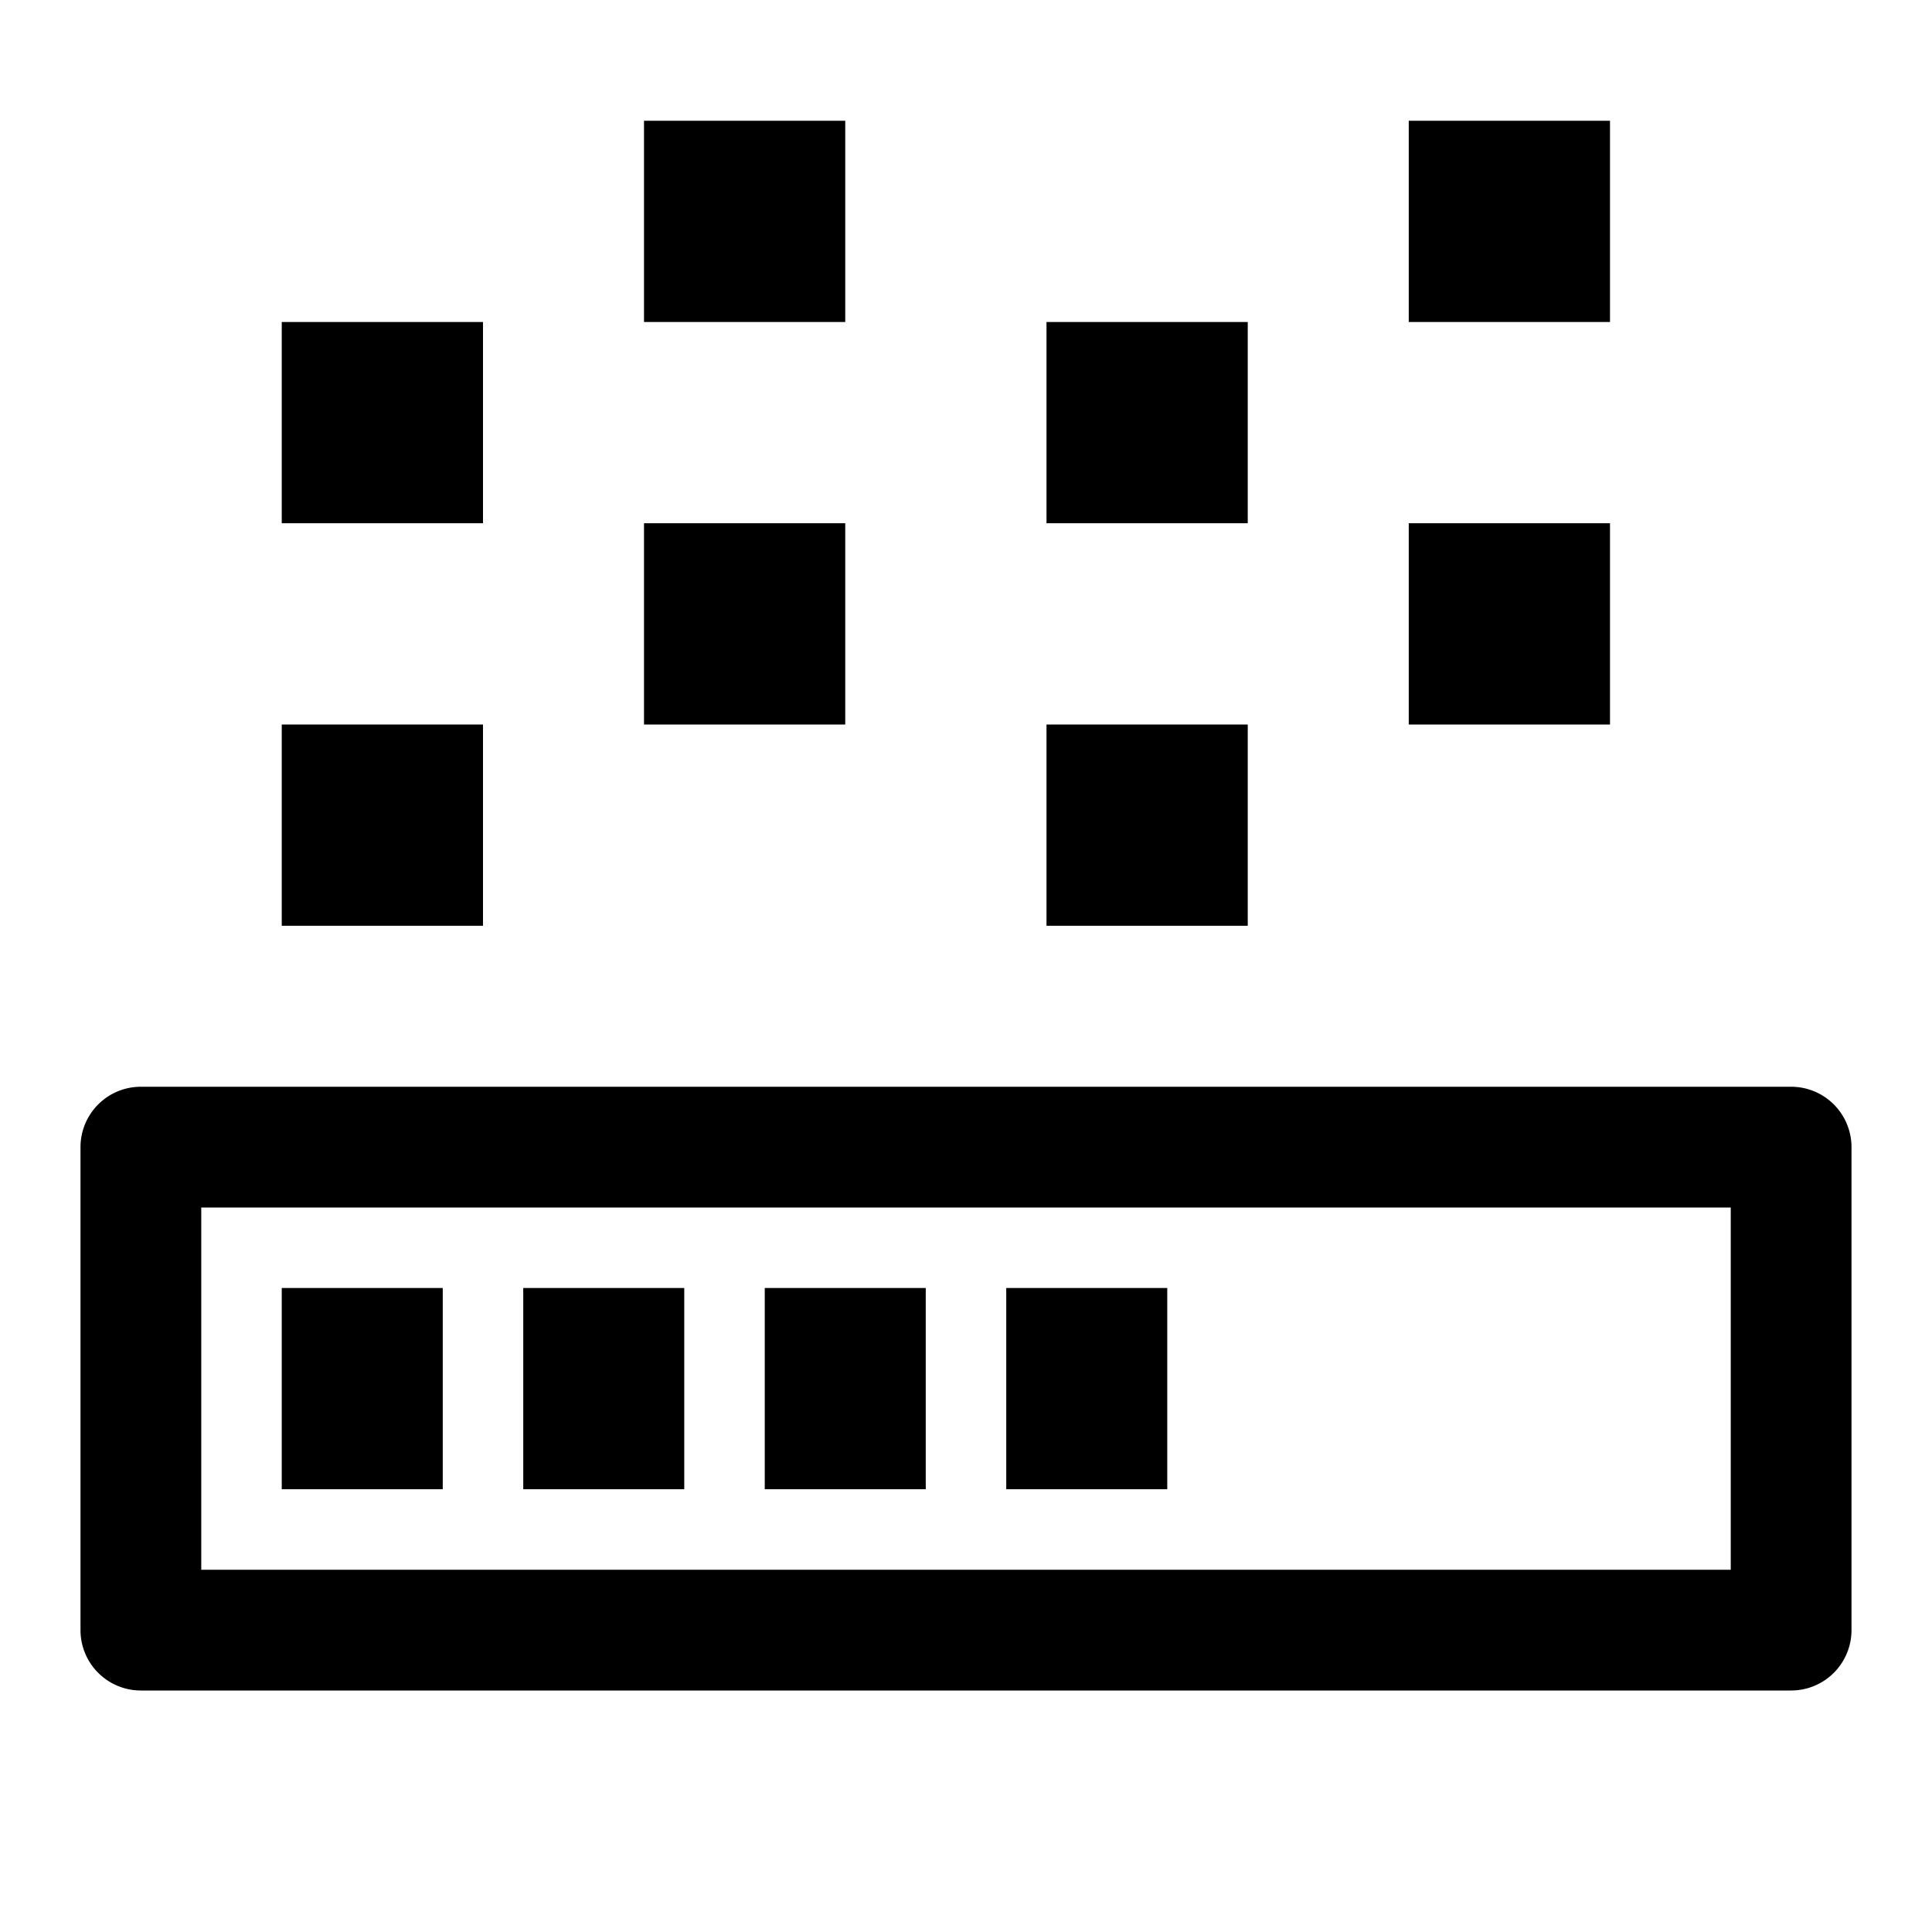 <svg xmlns="http://www.w3.org/2000/svg" viewBox="0 0 48 48"><path d="M16 3L16 8L21 8L21 3L16 3 z M 35 3L35 8L40 8L40 3L35 3 z M 7 8L7 13L12 13L12 8L7 8 z M 26 8L26 13L31 13L31 8L26 8 z M 16 13L16 18L21 18L21 13L16 13 z M 35 13L35 18L40 18L40 13L35 13 z M 7 18L7 23L12 23L12 18L7 18 z M 26 18L26 23L31 23L31 18L26 18 z M 3.5 27 A 1.5 1.5 0 0 0 2 28.5L2 40.5 A 1.5 1.5 0 0 0 3.5 42L44.5 42 A 1.5 1.5 0 0 0 46 40.5L46 28.5 A 1.5 1.5 0 0 0 44.5 27L3.5 27 z M 5 30L43 30L43 39L5 39L5 30 z M 7 32L7 37L11 37L11 32L7 32 z M 13 32L13 37L17 37L17 32L13 32 z M 19 32L19 37L23 37L23 32L19 32 z M 25 32L25 37L29 37L29 32L25 32 z"/></svg>
